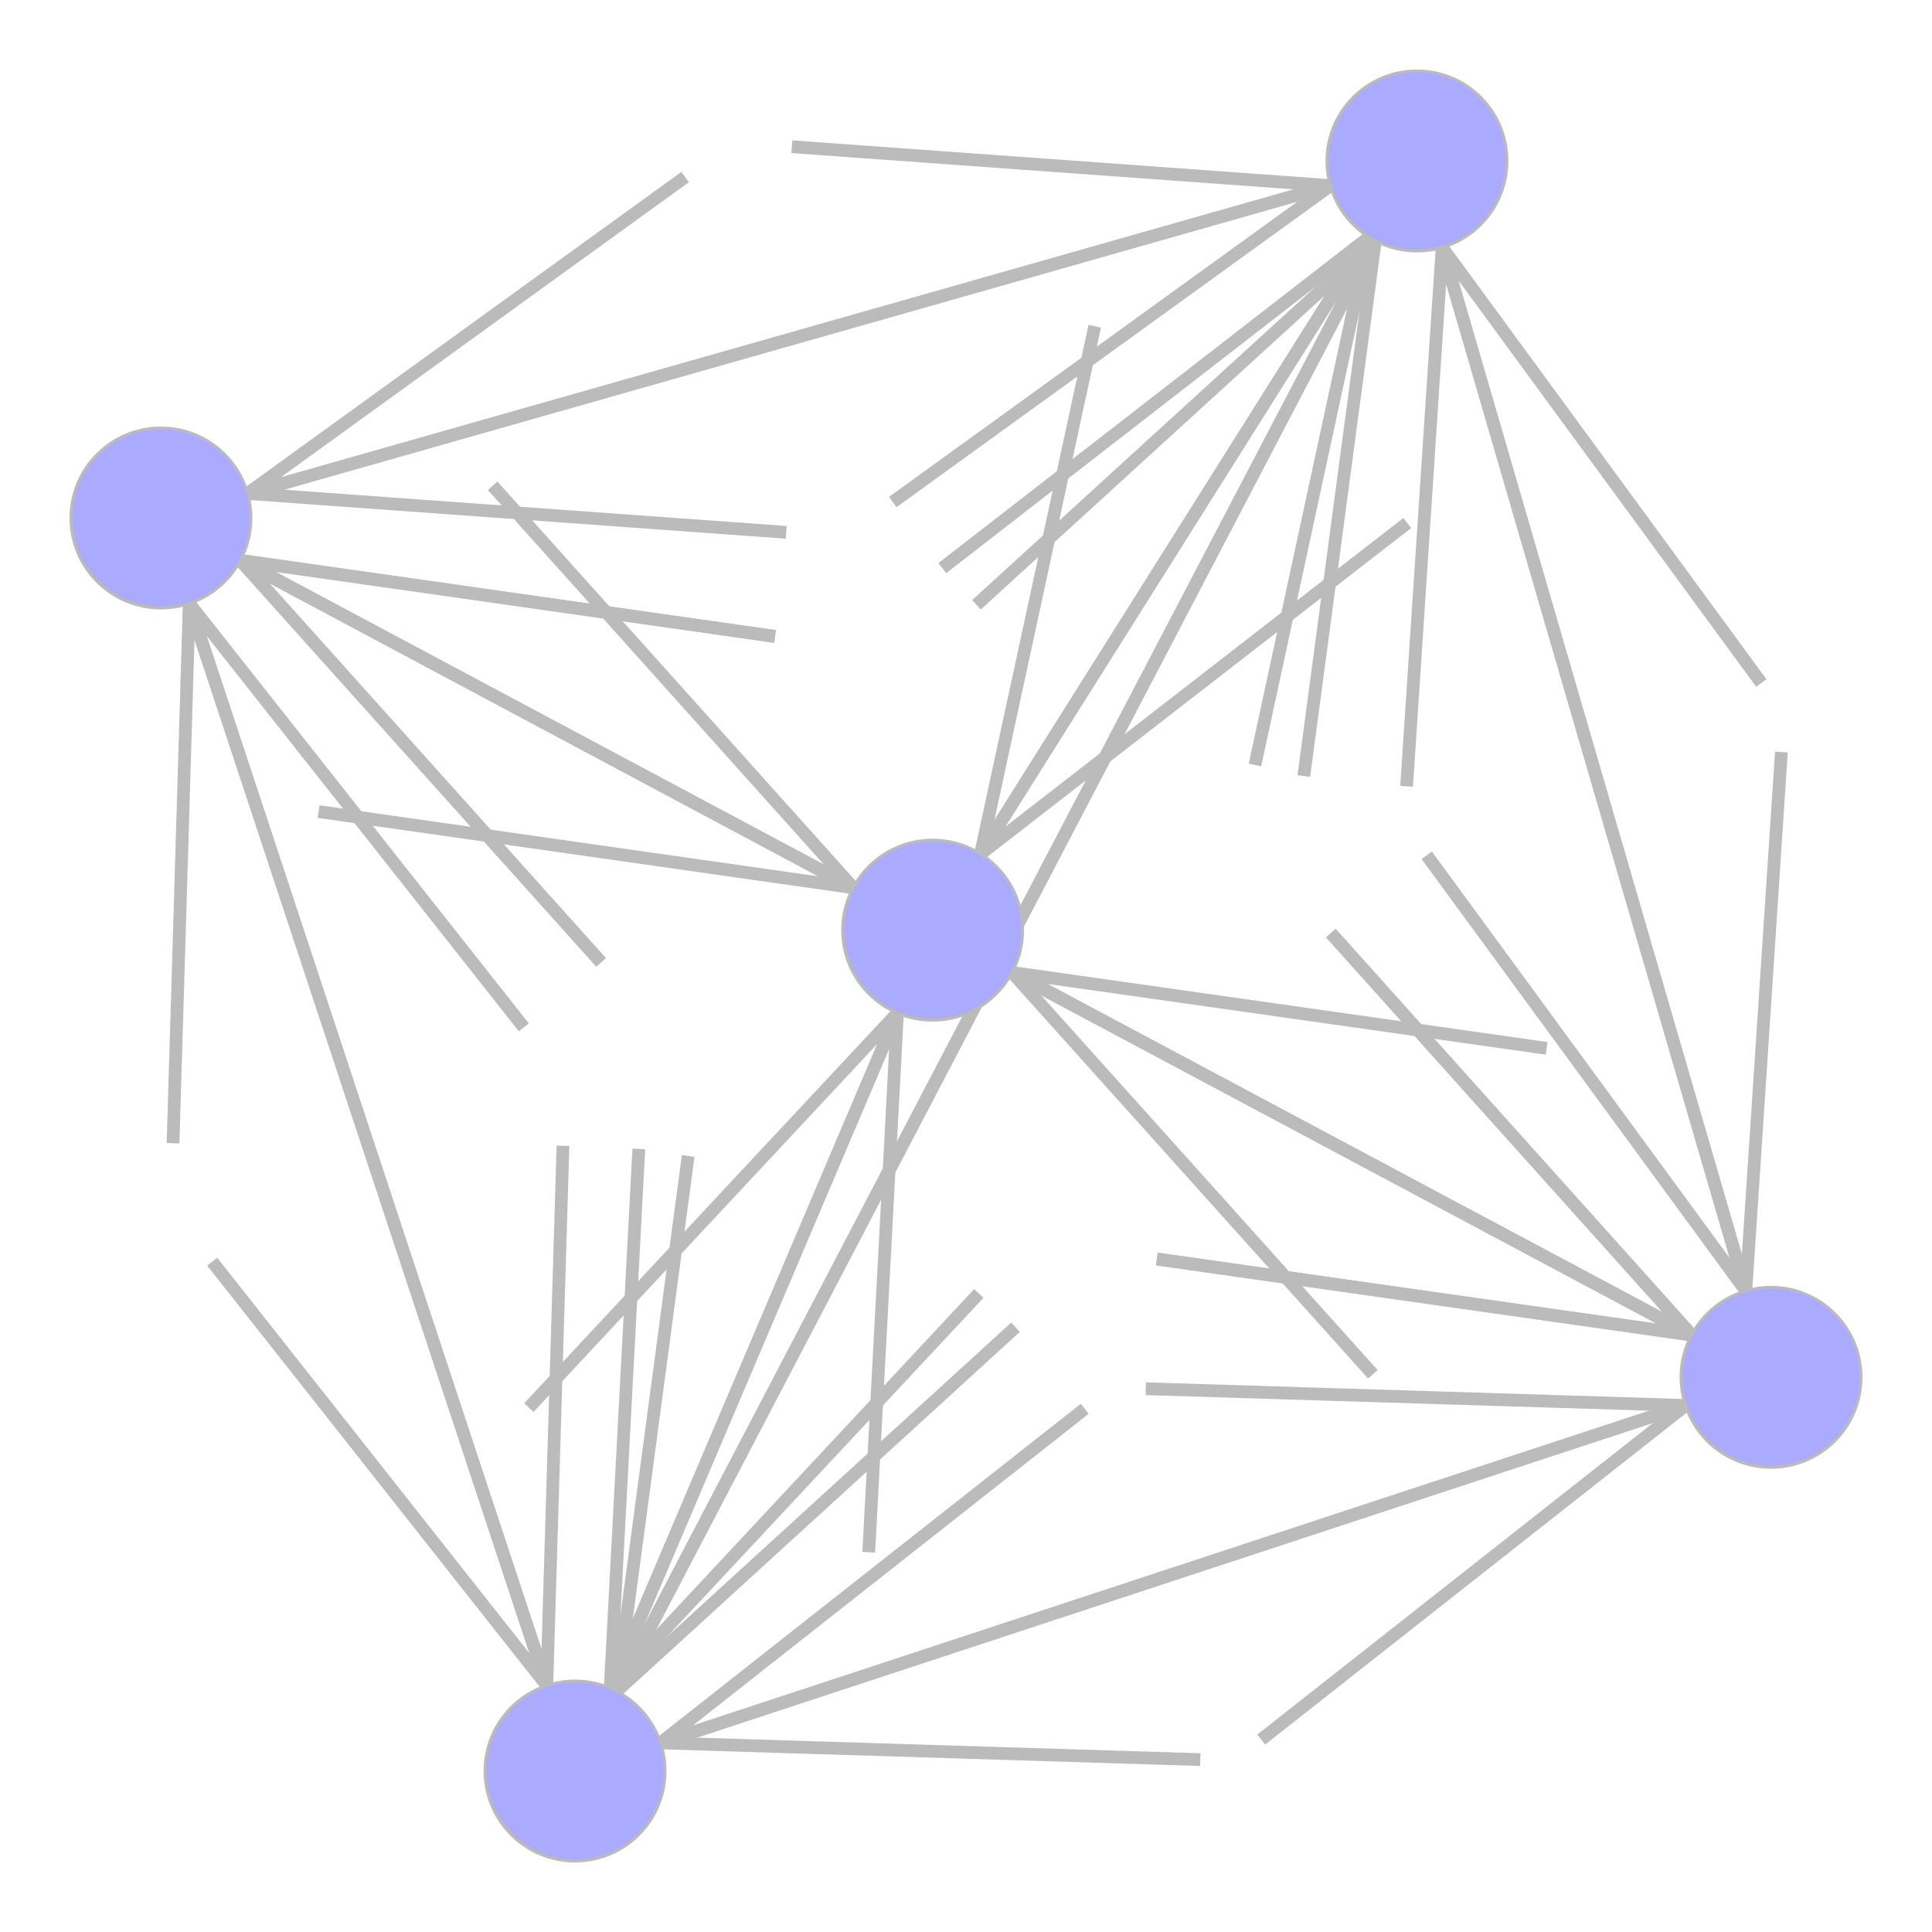 <?xml version="1.0" encoding="UTF-8"?>
<svg xmlns="http://www.w3.org/2000/svg"
     xmlns:xlink="http://www.w3.org/1999/xlink"
     version="1.2"
     width="203.2mm" height="203.2mm" viewBox="0 0 203.2 203.2"
     stroke="none"
     fill="#000000"
     stroke-width="0.3"
     font-size="3.88"
>
<g stroke-width="1.34" stroke="#BBBBBB" id="img-cc301078-1">
  <path fill="none" d="M81.52,66.93 L 25.28 58.94"/>
  <path fill="none" d="M63.22,101.21 L 25.28 58.94"/>
  <path fill="none" d="M186.27,144.86 L 25.28 58.94"/>
  <path fill="none" d="M114.09,148.17 L 69.47 183.31"/>
  <path fill="none" d="M126.24,185.07 L 69.47 183.31"/>
  <path fill="none" d="M186.27,144.86 L 69.47 183.31"/>
  <path fill="none" d="M162.67,110.26 L 106.44 102.28"/>
  <path fill="none" d="M144.39,144.54 L 106.44 102.28"/>
  <path fill="none" d="M186.27,144.86 L 106.44 102.28"/>
  <path fill="none" d="M185.25,71.84 L 151.68 26.02"/>
  <path fill="none" d="M147.94,82.7 L 151.68 26.02"/>
  <path fill="none" d="M186.27,144.86 L 151.68 26.02"/>
  <path fill="none" d="M121.68,132.41 L 177.92 140.41"/>
  <path fill="none" d="M139.98,98.14 L 177.92 140.41"/>
  <path fill="none" d="M16.93,54.48 L 177.92 140.41"/>
  <path fill="none" d="M22.32,132.7 L 57.51 177.28"/>
  <path fill="none" d="M59.21,120.51 L 57.51 177.28"/>
  <path fill="none" d="M16.93,54.48 L 57.51 177.28"/>
  <path fill="none" d="M33.51,85.36 L 89.74 93.37"/>
  <path fill="none" d="M51.81,51.09 L 89.74 93.37"/>
  <path fill="none" d="M16.93,54.48 L 89.74 93.37"/>
  <path fill="none" d="M93.9,52.8 L 139.93 19.52"/>
  <path fill="none" d="M83.28,15.43 L 139.93 19.52"/>
  <path fill="none" d="M16.93,54.48 L 139.93 19.52"/>
  <path fill="none" d="M132.65,182.96 L 177.28 147.82"/>
  <path fill="none" d="M120.51,146.06 L 177.28 147.82"/>
  <path fill="none" d="M60.48,186.27 L 177.28 147.82"/>
  <path fill="none" d="M55.09,108.05 L 19.9 63.47"/>
  <path fill="none" d="M18.2,120.24 L 19.9 63.47"/>
  <path fill="none" d="M60.48,186.27 L 19.9 63.47"/>
  <path fill="none" d="M91.37,163.26 L 94.39 106.54"/>
  <path fill="none" d="M55.62,148.05 L 94.39 106.54"/>
  <path fill="none" d="M60.48,186.27 L 94.39 106.54"/>
  <path fill="none" d="M137.13,81.62 L 144.65 25.32"/>
  <path fill="none" d="M102.7,63.61 L 144.65 25.32"/>
  <path fill="none" d="M60.48,186.27 L 144.65 25.32"/>
  <path fill="none" d="M121.68,132.43 L 177.91 140.41"/>
  <path fill="none" d="M139.97,98.15 L 177.91 140.41"/>
  <path fill="none" d="M98.09,97.83 L 177.91 140.41"/>
  <path fill="none" d="M81.51,66.95 L 25.28 58.94"/>
  <path fill="none" d="M63.21,101.22 L 25.28 58.94"/>
  <path fill="none" d="M98.09,97.83 L 25.28 58.94"/>
  <path fill="none" d="M67.19,120.84 L 64.18 177.56"/>
  <path fill="none" d="M102.95,136.04 L 64.18 177.56"/>
  <path fill="none" d="M98.09,97.83 L 64.18 177.56"/>
  <path fill="none" d="M131.99,80.46 L 143.99 24.94"/>
  <path fill="none" d="M99.11,59.75 L 143.99 24.94"/>
  <path fill="none" d="M98.09,97.83 L 143.99 24.94"/>
  <path fill="none" d="M150.06,89.96 L 183.62 135.77"/>
  <path fill="none" d="M187.36,79.1 L 183.62 135.77"/>
  <path fill="none" d="M149.03,16.93 L 183.62 135.77"/>
  <path fill="none" d="M72.06,18.62 L 26.04 51.9"/>
  <path fill="none" d="M82.69,55.99 L 26.04 51.9"/>
  <path fill="none" d="M149.03,16.93 L 26.04 51.9"/>
  <path fill="none" d="M72.38,121.58 L 64.86 177.88"/>
  <path fill="none" d="M106.81,139.59 L 64.86 177.88"/>
  <path fill="none" d="M149.03,16.93 L 64.86 177.88"/>
  <path fill="none" d="M115.14,34.31 L 103.13 89.82"/>
  <path fill="none" d="M148.01,55.01 L 103.13 89.82"/>
  <path fill="none" d="M149.03,16.93 L 103.13 89.82"/>
</g>
<g stroke="#BBBBBB" fill="#AAAAFF" id="img-cc301078-2">
  <use xlink:href="#img-cc301078-3" x="186.27" y="144.86"/>
  <use xlink:href="#img-cc301078-4" x="16.93" y="54.48"/>
  <use xlink:href="#img-cc301078-5" x="60.48" y="186.27"/>
  <use xlink:href="#img-cc301078-6" x="98.09" y="97.83"/>
  <use xlink:href="#img-cc301078-7" x="149.03" y="16.93"/>
</g>
<g font-size="4" stroke="#000000" stroke-opacity="0.000" fill="#000000" id="img-cc301078-8">
</g>
<defs>
  <g id="img-cc301078-3">
    <circle cx="0" cy="0" r="9.47"/>
  </g>
  <g id="img-cc301078-4">
    <circle cx="0" cy="0" r="9.47"/>
  </g>
  <g id="img-cc301078-5">
    <circle cx="0" cy="0" r="9.47"/>
  </g>
  <g id="img-cc301078-6">
    <circle cx="0" cy="0" r="9.47"/>
  </g>
  <g id="img-cc301078-7">
    <circle cx="0" cy="0" r="9.47"/>
  </g>
</defs>
</svg>
